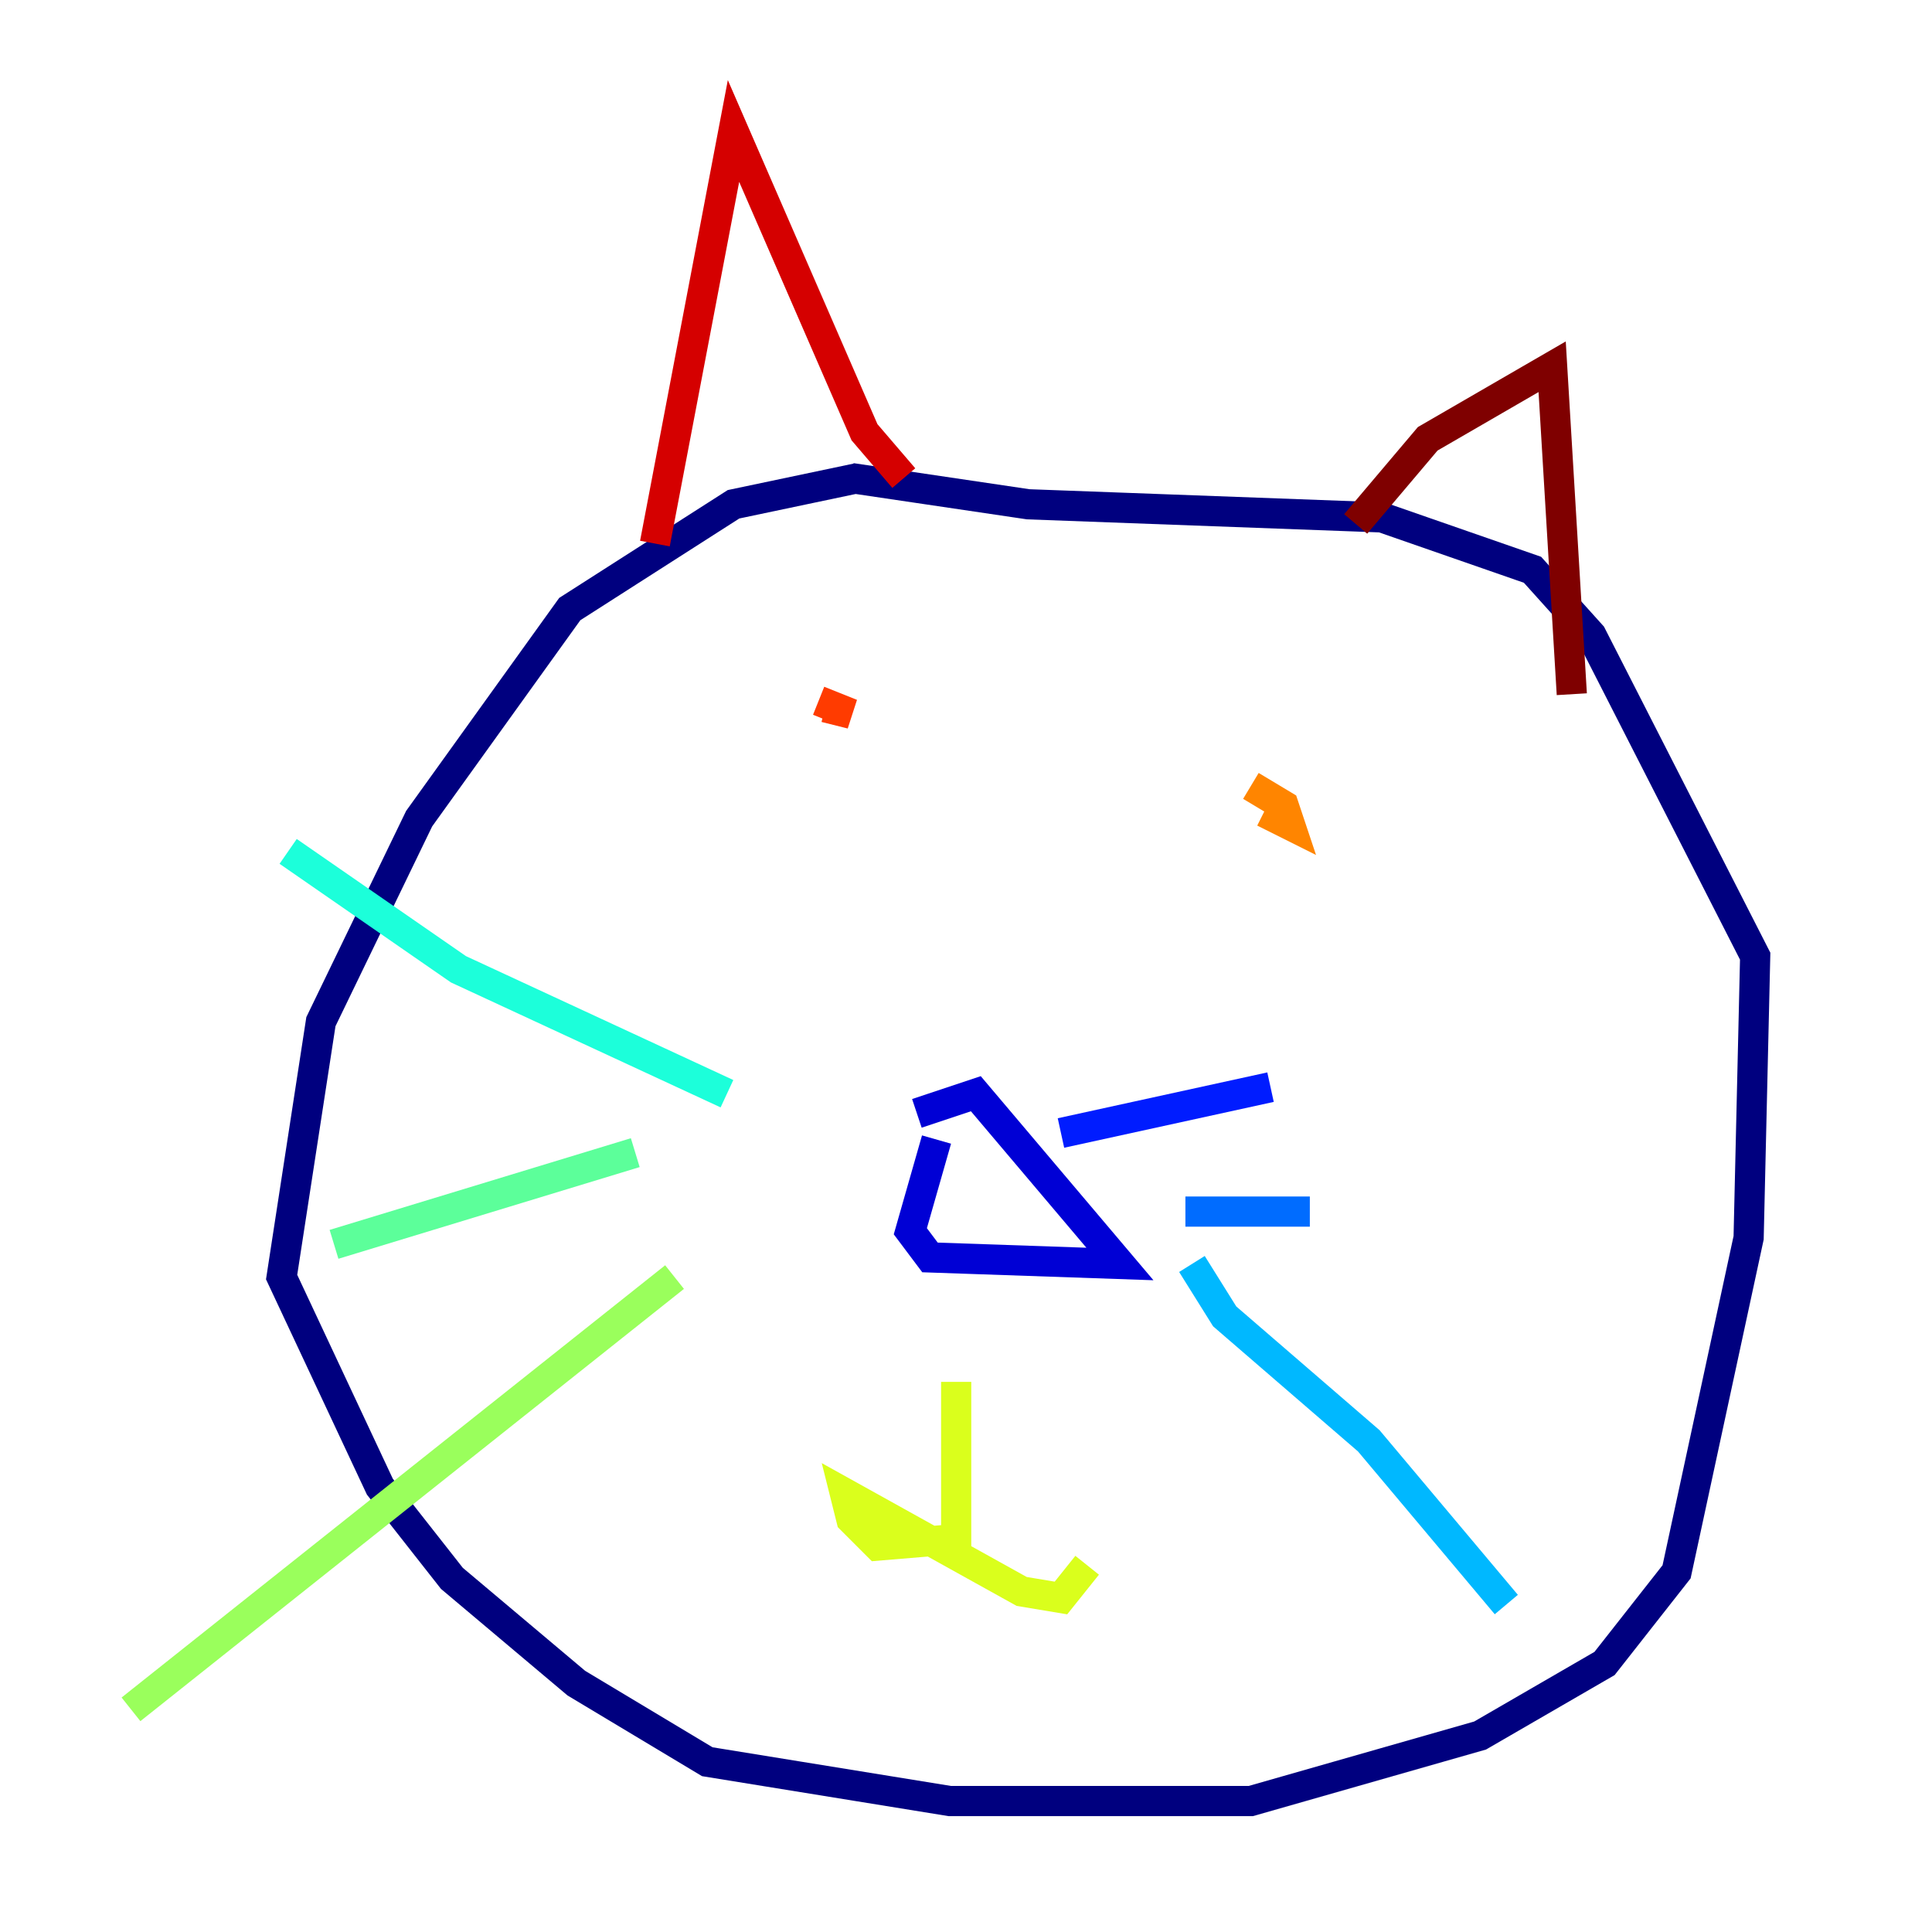<?xml version="1.0" encoding="utf-8" ?>
<svg baseProfile="tiny" height="128" version="1.2" viewBox="0,0,128,128" width="128" xmlns="http://www.w3.org/2000/svg" xmlns:ev="http://www.w3.org/2001/xml-events" xmlns:xlink="http://www.w3.org/1999/xlink"><defs /><polyline fill="none" points="56.841,31.675 48.597,33.41 37.749,40.352 27.77,54.237 21.261,67.688 18.658,84.61 25.166,98.495 29.939,104.57 38.183,111.512 46.861,116.719 62.915,119.322 82.875,119.322 98.061,114.983 106.305,110.21 111.078,104.136 115.851,82.007 116.285,63.349 105.437,42.088 101.532,37.749 91.552,34.278 68.122,33.41 56.407,31.675" stroke="#00007f" stroke-width="2" /><polyline fill="none" points="62.047,75.498 60.312,81.573 61.614,83.308 74.197,83.742 64.651,72.461 60.746,73.763" stroke="#0000d5" stroke-width="2" /><polyline fill="none" points="70.291,75.064 84.176,72.027" stroke="#001cff" stroke-width="2" /><polyline fill="none" points="78.536,80.271 86.78,80.271" stroke="#006cff" stroke-width="2" /><polyline fill="none" points="78.969,83.742 81.139,87.214 90.685,95.458 99.797,106.305" stroke="#00b8ff" stroke-width="2" /><polyline fill="none" points="48.163,72.461 30.373,64.217 19.091,56.407" stroke="#1cffda" stroke-width="2" /><polyline fill="none" points="42.088,76.366 22.129,82.441" stroke="#5cff9a" stroke-width="2" /><polyline fill="none" points="44.691,84.61 8.678,113.248" stroke="#9aff5c" stroke-width="2" /><polyline fill="none" points="63.349,91.552 63.349,101.966 58.142,102.4 56.407,100.664 55.973,98.929 67.688,105.437 70.291,105.871 72.027,103.702" stroke="#daff1c" stroke-width="2" /><polyline fill="none" points="85.912,53.803 85.912,53.803" stroke="#ffcb00" stroke-width="2" /><polyline fill="none" points="83.742,53.803 85.478,54.671 85.044,53.37 82.875,52.068" stroke="#ff8500" stroke-width="2" /><polyline fill="none" points="54.671,46.861 56.407,47.295 54.237,46.427" stroke="#ff3b00" stroke-width="2" /><polyline fill="none" points="43.39,36.014 48.597,8.678 57.275,28.637 59.878,31.675" stroke="#d50000" stroke-width="2" /><polyline fill="none" points="89.817,34.712 94.59,29.071 102.834,24.298 104.136,45.993" stroke="#7f0000" stroke-width="2" /></svg>